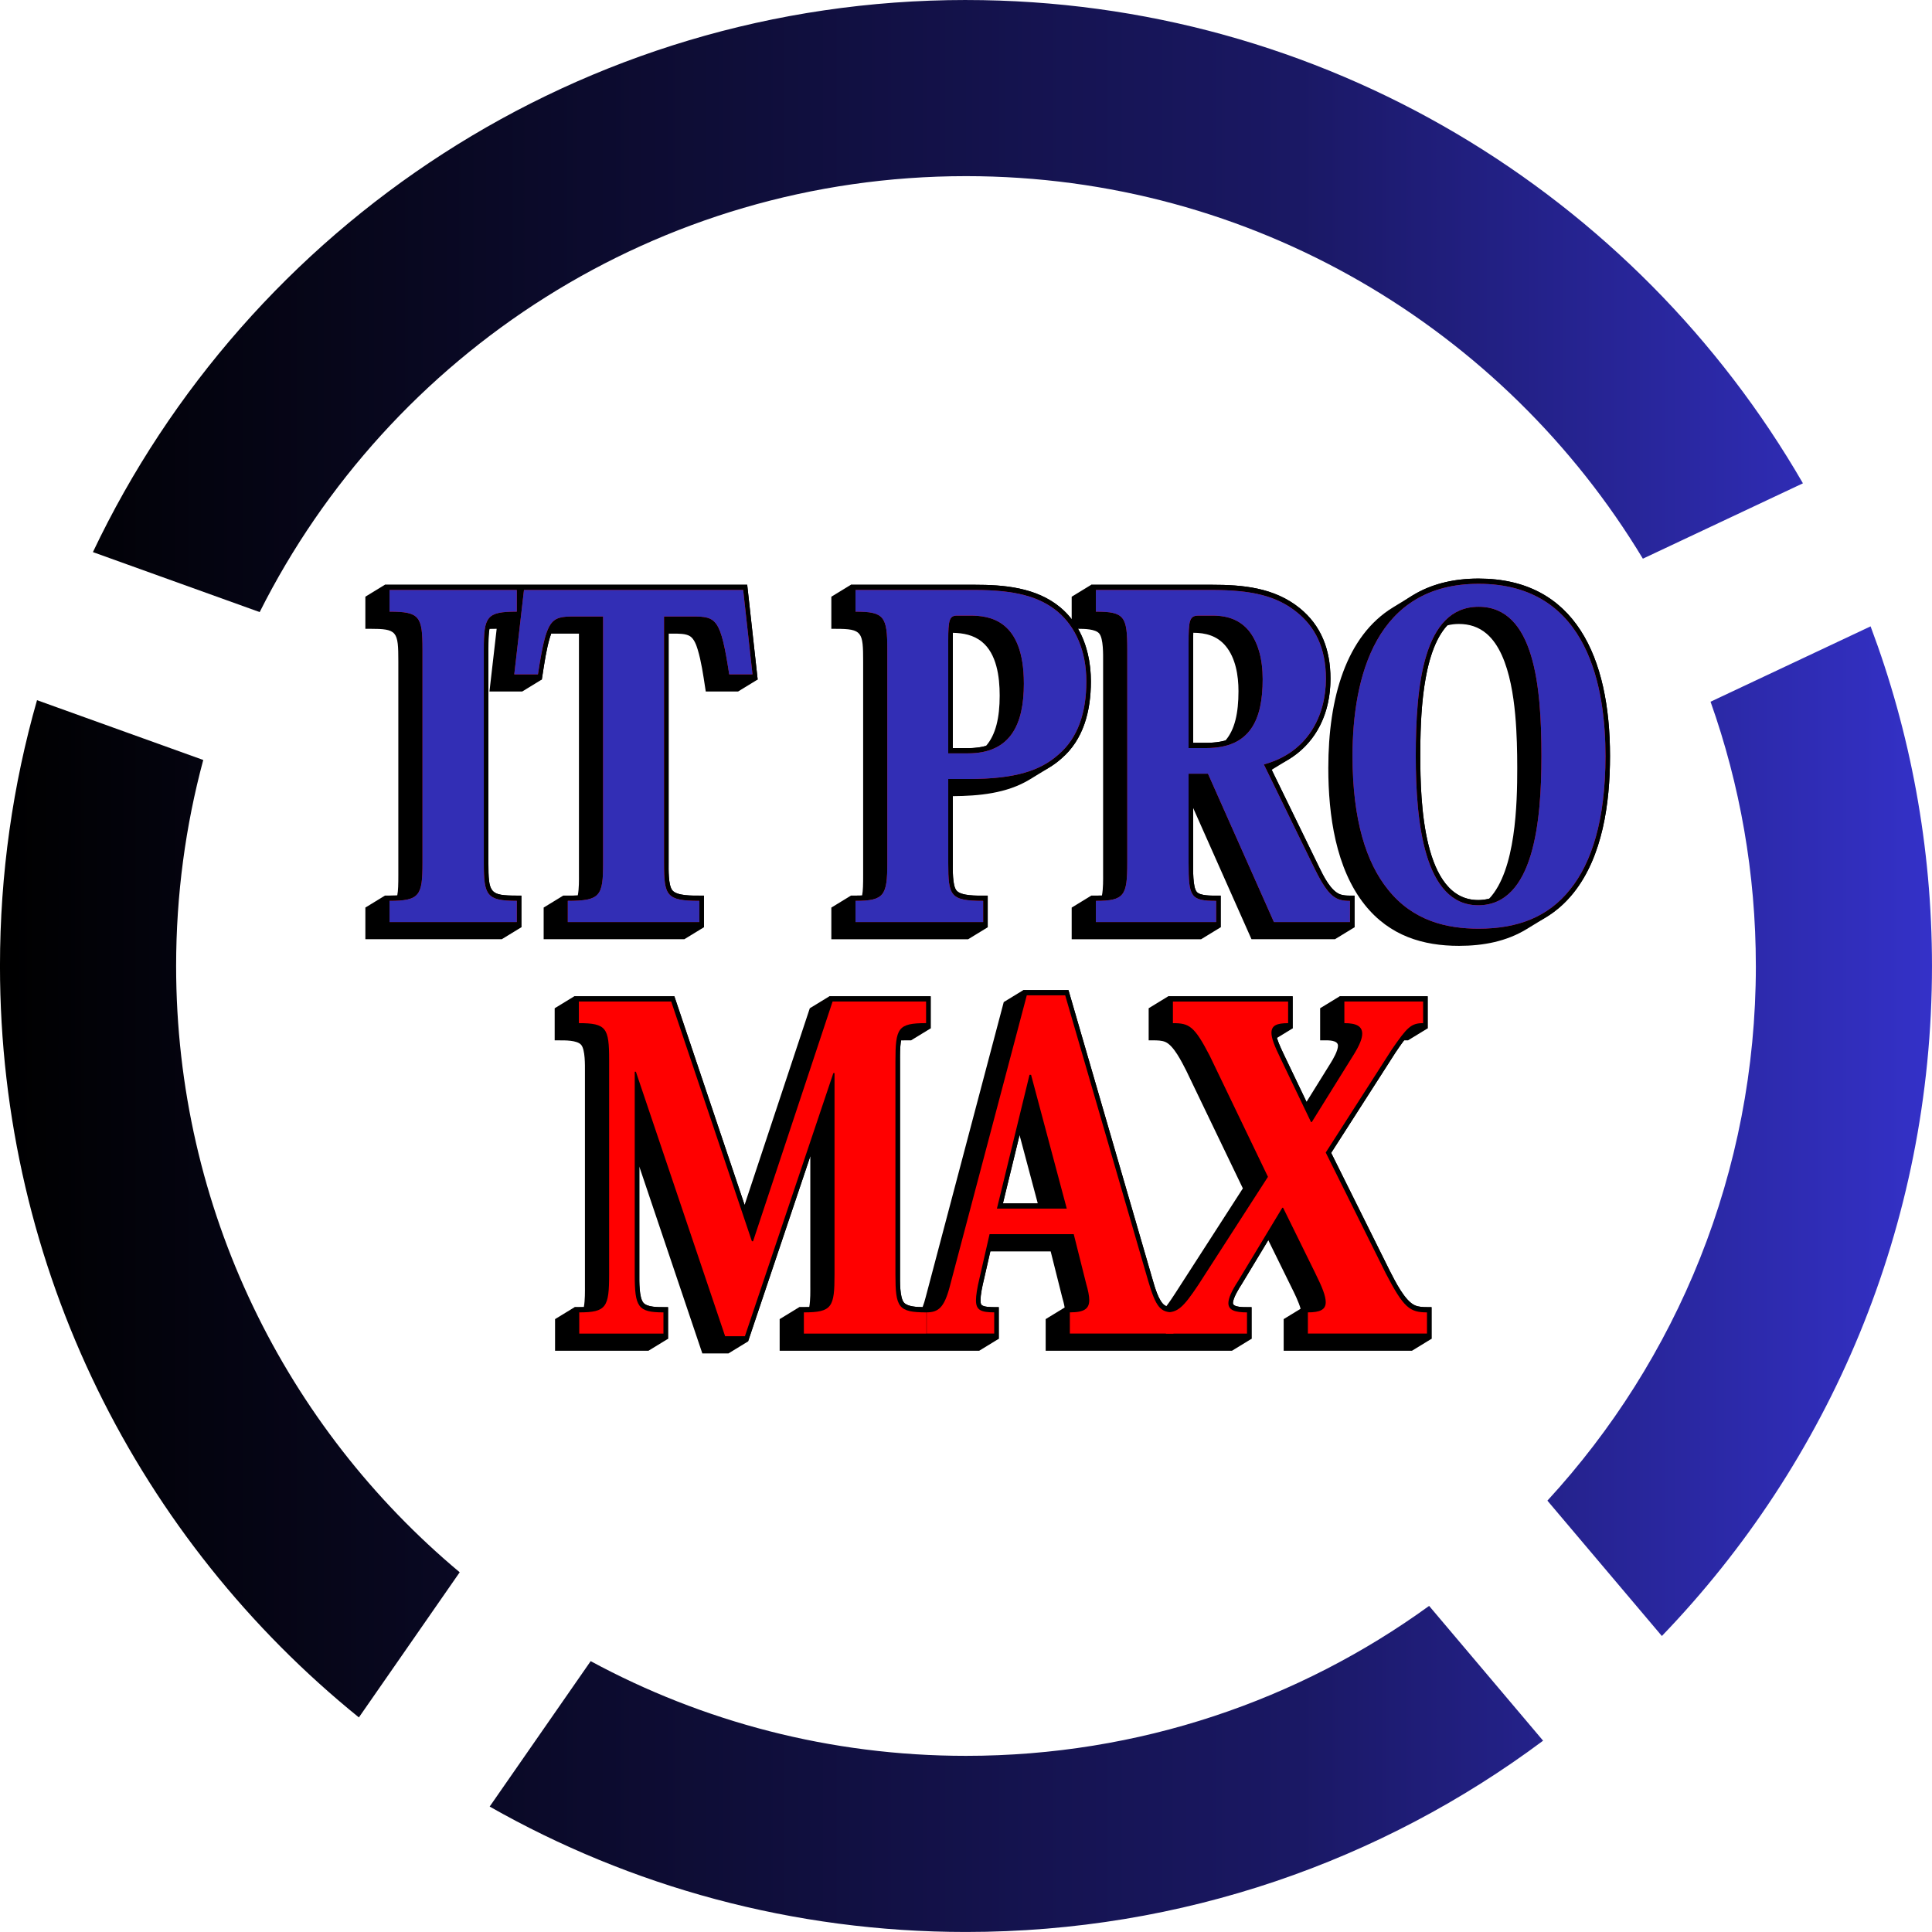 <?xml version="1.0" encoding="UTF-8"?>
<!DOCTYPE svg PUBLIC "-//W3C//DTD SVG 1.1//EN" "http://www.w3.org/Graphics/SVG/1.1/DTD/svg11.dtd">
<!-- Creator: CorelDRAW 2018 (64-Bit Evaluation Version) -->
<svg xmlns="http://www.w3.org/2000/svg" xml:space="preserve" width="3.942in" height="3.942in" version="1.1" style="shape-rendering:geometricPrecision; text-rendering:geometricPrecision; image-rendering:optimizeQuality; fill-rule:evenodd; clip-rule:evenodd"
viewBox="0 0 1432.04 1432.04"
 xmlns:xlink="http://www.w3.org/1999/xlink">
 <defs>
  <style type="text/css">
   <![CDATA[
    .fil0 {fill:black}
    .fil2 {fill:#322EB5}
    .fil1 {fill:red;fill-rule:nonzero}
    .fil3 {fill:url(#id0)}
   ]]>
  </style>
  <linearGradient id="id0" gradientUnits="userSpaceOnUse" x1="-0" y1="716.02" x2="1432.04" y2="716.02">
   <stop offset="0" style="stop-opacity:1; stop-color:black"/>
   <stop offset="0.671" style="stop-opacity:1; stop-color:#1A1864"/>
   <stop offset="1" style="stop-opacity:1; stop-color:#3431C8"/>
  </linearGradient>
 </defs>
 <g id="Layer_x0020_1">
  <g id="_2664353161104">
   <path class="fil0" d="M958.11 561c-0.1,0.07 -0.2,0.13 -0.29,0.2 -0.53,0.36 -1.08,0.71 -1.62,1.06 -0.18,0.11 -0.36,0.23 -0.54,0.34 -0.09,0.06 -0.18,0.12 -0.27,0.17l-12.79 7.81 35.1 72.03c3.32,6.82 8.79,18.04 15.94,20.41 2.22,0.74 4.66,0.83 6.97,0.83l3.4 0 0 23.46 -14.51 8.87 -61.86 0 -43.25 -97.3 0 40.71c0,4.55 -0.41,18.12 2.72,21.57 2.64,2.91 10.92,2.7 14.29,2.7l3.4 0 0 23.46 -14.51 8.87 -95.94 0 0 -23.46 14.51 -8.87 3.4 0c1.16,0 2.75,0.01 4.51,-0.05 1.02,-5.23 0.87,-12.23 0.87,-15.69l0 -157.76c0,-4.86 0.32,-17.07 -2.92,-20.84 -2.83,-3.3 -11.01,-3.44 -15.6,-3.43 6.45,11.32 9.49,24.88 9.49,38.98 0,22.3 -5.68,43.26 -21.71,57.05 -2.87,2.57 -5.91,4.8 -9.08,6.74l-14.51 8.87c-17.07,10.43 -37.94,12.25 -57.06,12.4l0 49.46c0,4.78 -0.36,16.63 2.67,20.41 3.37,4.21 15.29,3.86 19.8,3.86l3.4 0 0 23.46 -14.51 8.87 -101.41 0 0 -23.46 14.51 -8.87 3.41 0c1.78,0 3.4,-0.02 4.88,-0.08 0.71,-3.56 0.78,-8.49 0.78,-15.33l0 -158.08c0,-21.91 -0.64,-24.27 -20.18,-24.27l-3.4 0 0 -23.79 14.51 -8.87 91.68 0c21.47,0 45.6,1.85 63.54,16.78 3.15,2.62 5.95,5.55 8.42,8.73l0 -16.64 14.51 -8.87 89.38 0c22.63,0 46.24,1.97 65.24,17.41 15.63,12.71 22.7,30.39 22.7,52.24 0,25.8 -10.62,45.97 -28.06,57.9zm138.95 106.1c0.35,-0.02 0.69,-0.03 1.03,-0.06 0.76,-0.05 1.51,-0.13 2.24,-0.24 0.63,-0.09 1.24,-0.19 1.85,-0.32 0.46,-0.09 0.93,-0.2 1.38,-0.31 0.09,-0.02 0.18,-0.06 0.27,-0.08 19.79,-21.05 20.78,-70.49 20.78,-96.85 0,-6.34 -0.08,-12.69 -0.29,-19.02 -0.81,-24.29 -3.78,-64.54 -22.37,-80.47 -6.04,-5.17 -13.03,-7.25 -20.52,-7.25 -2.98,0 -5.88,0.33 -8.67,1.06 -18.99,20.5 -20,69.46 -20,96.83 0,33.51 1.88,106.75 42.89,106.75 0.47,0 0.94,-0.01 1.41,-0.03zm-679.59 -3.25l3.41 0c1.73,0 4.46,0.05 7.38,-0.12 1.02,-5.05 0.87,-11.83 0.87,-15.29l0 -178.76 -18.16 0c-0.74,0 -1.57,-0 -2.45,0.01 -0.38,1.01 -0.7,2.02 -0.98,2.96 -2.58,8.6 -4.06,18.9 -5.45,27.84l-0.5 3.2 -14.51 8.87 -24.28 0 5.34 -46.48c-1.97,0 -3.76,0.02 -5.37,0.08 -0.68,3.54 -0.76,8.47 -0.76,15.33l0 158.08c0,22.37 1.01,24.27 21.04,24.27l3.4 0 0 23.46 -14.51 8.87 -101.12 0 0 -23.46 14.51 -8.87 3.4 0c2.12,0 4.01,-0.02 5.72,-0.09 0.71,-3.54 0.8,-8.47 0.8,-15.32l0 -158.08c0,-22.57 -0.89,-24.27 -21.04,-24.27l-3.4 0 0 -23.79 14.51 -8.87 268.52 0 7.76 70.26 -14.51 8.87 -23.97 0 -0.49 -3.21c-1.37,-8.96 -2.87,-19.32 -5.49,-27.91 -1.06,-3.48 -2.65,-7.83 -5.59,-9.79 -3.19,-2.13 -9,-1.97 -12.59,-1.97l-3.36 0 0 169.89c0,4.84 -0.33,16.52 2.76,20.35 3.45,4.27 15.4,3.93 20.01,3.93l3.4 0 0 23.46 -14.51 8.87 -104.29 0 0 -23.46 14.51 -8.87zm288.83 -194.8c-0.08,2.55 -0.06,4.85 -0.06,5.57l0 79.91 11.26 0c5.01,0 9.45,-0.56 13.35,-1.66 7.22,-8.2 10.14,-20.93 10.14,-37.31 0,-14.15 -2.3,-31 -13.17,-39.85 -6.3,-5.13 -13.96,-6.48 -21.52,-6.66zm37.1 422.92l25.81 0 -13.49 -50.59 -12.32 50.59zm140.99 -341.37l0 -73.7c0,-1.03 -0.04,-4.43 0.08,-7.88 9.04,0.03 17.7,2.15 24.09,9.9 7.26,8.81 9.43,21.65 9.43,33.35 0,16.34 -2.77,28.65 -9.66,36.59 -4.09,1.14 -8.77,1.72 -14.12,1.72l-9.82 0zm247.2 138.07l14.51 -8.87c7.33,-4.48 14.13,-10.37 20.22,-17.99 21.51,-26.89 27.05,-66.38 27.05,-101.45 0,-72.73 -25.6,-131.52 -97.43,-131.52 -19.65,0 -35.81,4.5 -48.91,12.5l-14.51 8.87c-34.66,21.18 -47.95,66.92 -47.95,119.02 0,35.09 5.56,74.53 27.05,101.45 18.43,23.08 43.28,30.4 69.8,30.4 17.99,0 35.19,-3.26 50.16,-12.41zm-397.52 238.89l44.71 0 8.54 34.01c0.63,2.13 1.4,4.96 1.82,7.58l-14.07 8.6 0 23.46 138.09 0 14.51 -8.87 0 -23.46 -3.4 0c-1.63,0 -10.4,0.26 -10.4,-3 0,-3.79 4.64,-11.16 6.52,-14.06l19.67 -32.6 17.62 35.82c1.62,3.28 4.94,9.91 6.36,15.04l-12.55 7.67 0 23.46 95.08 0 14.51 -8.87 0 -23.46 -3.4 0c-2.88,0 -6.01,-0.13 -8.74,-1.26 -7.65,-3.16 -14.94,-18.18 -18.81,-25.64l-43.46 -87.45 47.59 -74.24c1.52,-2.2 3.87,-5.8 6.47,-9.18l2.96 0 14.51 -8.87 0 -23.78 -65.18 0 -14.51 8.87 0 23.79 3.4 0c2.33,0 9.82,-0.26 9.82,3.98 0,3.75 -3.59,9.89 -5.41,12.82l-17.91 28.81 -16.44 -34.35c-1.28,-2.68 -4.15,-8.54 -5.49,-13.01l11.65 -7.12 0 -23.78 -92.21 0 -14.51 8.87 0 23.79 3.4 0c2.88,0 6.28,0.04 9,1.21 6.24,2.69 12.21,14.95 15.38,21.1l42.04 87.41 -50.19 77.87c-1.62,2.45 -3.92,6.05 -6.52,9.44 -0.31,-0.12 -0.61,-0.26 -0.91,-0.43 -4.69,-2.65 -7.85,-14.27 -9.34,-19.42l-62.31 -214.42 -33.46 0 -14.51 8.87 -57.95 219.1c-0.53,2.02 -1.24,4.57 -2.2,7.03 -4.61,-0.05 -11.31,-0.47 -13.82,-3.37 -3.25,-3.76 -2.93,-16.04 -2.93,-20.9l0 -157.75c0,-3.34 -0.17,-10.41 0.78,-15.71 1.57,-0.04 2.98,-0.03 4.02,-0.03l3.4 0 14.51 -8.87 0 -23.78 -75.06 0 -14.51 8.87 -48.36 145.8 -52.05 -154.67 -74.18 0 -14.51 8.87 0 23.79 3.4 0c3.92,0 13.2,-0.2 16.21,3.3 3.11,3.62 2.82,15.32 2.82,19.99l0 159.06c0,3.35 0.15,10.2 -0.82,15.38 -1.31,0.03 -2.49,0.02 -3.41,0.02l-3.41 0 -14.51 8.87 0 23.46 69.2 0 14.51 -8.87 0 -23.46 -3.41 0c-3.77,0 -11.84,0.12 -14.78,-3.15 -3.39,-3.77 -3.1,-16.19 -3.1,-21.12l0 -80 46.74 138.57 19.35 0 14.51 -8.87 46.17 -137.36 0 96.53c0,3.33 0.16,10.2 -0.78,15.37 -1.57,0.04 -2.98,0.03 -4.02,0.03l-3.4 0 -14.51 8.87 0 23.46 147.87 0 14.51 -8.87 0 -23.46 -3.4 0c-1.9,0 -8.14,0.03 -9.51,-1.86 -0.54,-0.74 -0.61,-2.19 -0.61,-3.1 0,-4.68 1.39,-10.85 2.47,-15.35l4.8 -21.01z"/>
   <path class="fil0" d="M684.37 968.89l2.5 0c2.06,0 4.35,-0.2 6.21,-1.29 4.12,-2.41 6.27,-9.96 7.5,-14.61l57.95 -219.1 33.46 0 62.31 214.42c1.49,5.15 4.65,16.77 9.34,19.42 1.02,0.57 2.14,0.85 3.26,1 0.74,-0.1 1.47,-0.25 2.18,-0.49 6.07,-2.02 12.93,-13 16.5,-18.39l50.19 -77.87 -42.04 -87.41c-3.18,-6.14 -9.14,-18.4 -15.38,-21.1 -2.72,-1.18 -6.12,-1.21 -9,-1.21l-3.4 0 0 -23.78 92.21 0 0 23.78 -3.4 0c-1.63,0 -7.58,0.06 -8.67,1.83 -0.25,0.39 -0.29,1.04 -0.29,1.5 0,4.08 4.49,13.24 6.2,16.8l20.35 42.52 28.51 -45.85c1.82,-2.93 5.41,-9.06 5.41,-12.82 0,-4.24 -7.5,-3.98 -9.82,-3.98l-3.4 0 0 -23.78 65.18 0 0 23.78 -3.4 0c-1.81,0 -3.72,0.11 -5.44,0.78 -5.16,2.01 -11.93,12.68 -15.1,17.26l-47.59 74.24 43.46 87.45c3.86,7.46 11.16,22.48 18.81,25.64 2.73,1.13 5.86,1.26 8.74,1.26l3.4 0 0 23.46 -95.08 0 0 -23.46 3.4 0c1.86,0 8.36,-0.1 9.55,-2.22 0.23,-0.41 0.28,-0.97 0.28,-1.43 0,-4.94 -4.95,-14.81 -7.04,-19.05l-21.74 -44.18 -30.03 49.77 -0.04 0.06c-1.89,2.9 -6.52,10.27 -6.52,14.06 0,3.26 8.76,3 10.4,3l3.4 0 0 23.46 -138.09 0 0 -23.46 3.4 0c2.24,0 8.99,-0.06 10.46,-2.58 0.44,-0.75 0.52,-1.84 0.52,-2.71 0,-3.27 -1.22,-7.8 -2.13,-10.89l-0.04 -0.16 -8.5 -33.85 -57.2 0 -6.82 29.87c-1.08,4.5 -2.47,10.67 -2.47,15.35 0,0.91 0.07,2.36 0.61,3.1 1.37,1.89 7.61,1.86 9.51,1.86l3.4 0 0 23.46 -147.86 0 0 -23.46 3.4 0c4.01,0 13.41,0.19 16.47,-3.42 3.19,-3.76 2.84,-16.02 2.84,-20.85l0 -130.85 -60.68 180.54 -19.34 0 -61.26 -181.59 0 131.89c0,4.93 -0.29,17.35 3.1,21.12 2.93,3.27 11.01,3.15 14.78,3.15l3.41 0 0 23.46 -69.21 0 0 -23.46 3.41 0c3.92,0 12.75,0.16 15.77,-3.32 3.28,-3.77 2.96,-16.07 2.96,-20.96l0 -159.06c0,-4.67 0.29,-16.37 -2.82,-19.99 -3.01,-3.51 -12.28,-3.3 -16.21,-3.3l-3.4 0 0 -23.78 74.18 0 57.88 171.99 57.04 -171.99 75.06 0 0 23.78 -3.41 0c-3.96,0 -13.4,-0.22 -16.44,3.31 -3.24,3.75 -2.87,16.45 -2.87,21.3l0 157.75c0,4.86 -0.32,17.14 2.93,20.9 2.6,3.01 9.72,3.35 14.33,3.38zm-298.98 -535.45l168.45 0 7.76 70.26 -23.97 0 -0.49 -3.21c-1.37,-8.96 -2.87,-19.32 -5.49,-27.91 -1.06,-3.48 -2.65,-7.83 -5.59,-9.79 -3.19,-2.13 -9,-1.97 -12.59,-1.97l-17.88 0 0 178.76c0,4.84 -0.33,16.52 2.76,20.35 3.45,4.27 15.4,3.93 20.01,3.93l3.4 0 0 23.46 -104.28 0 0 -23.46 3.41 0c4.64,0 16.42,0.33 19.91,-3.94 3.15,-3.86 2.85,-15.43 2.85,-20.33l0 -178.76 -18.16 0c-3.56,0 -9.29,-0.14 -12.43,2 -2.9,1.97 -4.47,6.37 -5.51,9.83 -2.58,8.6 -4.06,18.9 -5.45,27.84l-0.5 3.2 -24.27 0 5.34 -46.48c-19.77,0.02 -20.65,1.85 -20.65,24.28l0 158.08c0,22.37 1.01,24.27 21.04,24.27l3.4 0 0 23.46 -101.12 0 0 -23.46 3.4 0c20.03,0 21.04,-1.91 21.04,-24.27l0 -158.08c0,-22.57 -0.89,-24.28 -21.04,-24.28l-3.4 0 0 -23.78 100.07 0zm320.84 147.83l0 58.31c0,4.78 -0.36,16.63 2.67,20.41 3.37,4.21 15.29,3.86 19.8,3.86l3.4 0 0 23.46 -101.41 0 0 -23.46 3.41 0c19.44,0 20.18,-2.56 20.18,-24.27l0 -158.08c0,-21.91 -0.64,-24.28 -20.18,-24.28l-3.41 0 0 -23.78 91.68 0c21.47,0 45.6,1.85 63.54,16.78 15.55,12.94 22.67,33.27 22.67,54.84 0,22.3 -5.68,43.26 -21.71,57.05 -19.15,17.16 -45.68,19.16 -69.1,19.16l-11.55 0zm235.62 -12.21l35.84 73.55c3.32,6.82 8.79,18.04 15.94,20.41 2.22,0.74 4.66,0.83 6.97,0.83l3.4 0 0 23.46 -61.85 0 -48.88 -109.97 -8.88 0 0 62.24c0,4.55 -0.41,18.12 2.72,21.57 2.64,2.91 10.92,2.7 14.29,2.7l3.4 0 0 23.46 -95.94 0 0 -23.46 3.4 0c4.15,0 13.73,0.19 16.91,-3.53 3.3,-3.86 2.97,-16.11 2.97,-21.08l0 -157.75c0,-4.86 0.32,-17.07 -2.92,-20.84 -3.14,-3.66 -12.86,-3.43 -16.97,-3.43l-3.4 0 0 -23.78 89.38 0c22.63,0 46.24,1.97 65.24,17.41 15.63,12.71 22.7,30.39 22.7,52.24 0,33.06 -17.43,56.89 -44.32,65.96zm154.08 123.16c-26.53,0 -51.37,-7.32 -69.8,-30.4 -21.5,-26.91 -27.05,-66.36 -27.05,-101.45 0,-71.79 25.23,-131.52 96.86,-131.52 71.83,0 97.43,58.79 97.43,131.52 0,35.07 -5.54,74.56 -27.05,101.45 -18.52,23.15 -43.57,30.39 -70.37,30.39zm-389.7 -137.68l11.26 0c28.18,0 38,-17.79 38,-47.84 0,-14.15 -2.3,-31 -13.17,-39.85 -6.82,-5.55 -15.24,-6.68 -23.4,-6.68l-9.49 0c-0.41,0 -1.55,0.03 -1.91,0.33 -1.38,1.15 -1.3,12.36 -1.3,14.13l0 79.91zm178.15 -3.93l9.82 0c28.54,0 38.29,-16.48 38.29,-47.18 0,-11.7 -2.17,-24.54 -9.43,-33.35 -6.43,-7.8 -15.16,-9.9 -24.26,-9.9l-10.35 0c-0.61,0 -2.14,0.03 -2.65,0.49 -1.62,1.44 -1.42,14.1 -1.42,16.25l0 73.7zm211.55 -96.99c-7.4,0 -14.31,2.05 -20.29,7.12 -21.79,18.47 -22.89,70.94 -22.89,99.64 0,33.51 1.88,106.75 42.89,106.75 41.82,0 43.47,-72.67 43.47,-106.75 0,-6.34 -0.08,-12.69 -0.29,-19.02 -0.81,-24.29 -3.78,-64.54 -22.37,-80.47 -6.04,-5.18 -13.03,-7.26 -20.52,-7.26zm-352.55 438.35l42.69 0 -22.32 -83.66 -20.37 83.66z"/>
   <path class="fil1" d="M288.73 683.44m0 0l94.32 0 0 -15.71c-22.43,0 -24.44,-3.93 -24.44,-28.15l0 -158.08c0,-24.55 2.01,-28.15 24.44,-28.15l0 -16.04 -94.32 0 0 16.04c22.43,0 24.44,3.6 24.44,28.15l0 158.08c0,24.22 -2.01,28.15 -24.44,28.15l0 15.71z"/>
   <path class="fil1" d="M381.2 683.44m132.28 -226.49c17.54,0 20.7,1.64 27.03,42.88l17.25 0 -6.9 -62.51 -162.47 0 -7.19 62.51 17.54 0c6.33,-40.91 9.2,-42.88 26.74,-42.88l21.57 0 0 182.63c0,24.55 -2.01,28.15 -26.17,28.15l0 15.71 97.48 0 0 -15.71c-24.44,0 -26.17,-3.6 -26.17,-28.15l0 -182.63 21.28 0z"/>
   <path class="fil1" d="M634.12 683.44m0 0l94.61 0 0 -15.71c-24.44,0 -25.88,-3.6 -25.88,-28.15l0 -62.19 14.95 0c35.08,0 53.49,-6.22 67,-18.33 14.09,-12.11 20.42,-30.77 20.42,-54 0,-22.58 -8.05,-40.58 -21.28,-51.71 -13.51,-11.13 -31.34,-16.04 -61.54,-16.04l-88.28 0 0 16.04c21.28,0 23.58,3.6 23.58,28.15l0 158.08c0,24.22 -2.3,28.15 -23.58,28.15l0 15.71zm68.73 -125.03l0 -83.79c0,-15.06 0.86,-18.33 6.61,-18.33l9.49 0c14.38,0 39.97,2.94 39.97,50.4 0,30.11 -9.78,51.71 -41.41,51.71l-14.67 0z"/>
   <path class="fil1" d="M812.28 683.44m0 -246.13l0 16.04c21.28,0 23.29,3.6 23.29,28.15l0 157.76c0,24.55 -2.01,28.48 -23.29,28.48l0 15.71 89.14 0 0 -15.71c-18.98,0 -20.42,-2.95 -20.42,-28.15l0 -66.11 14.38 0 48.88 109.97 56.36 0 0 -15.71c-10.06,0 -15.53,-2.29 -25.88,-23.24l-37.96 -77.9c32.78,-8.84 46.01,-36.33 46.01,-63.5 0,-23.24 -8.34,-38.62 -21.28,-49.09 -15.24,-12.44 -33.93,-16.69 -63.26,-16.69l-85.98 0zm86.56 18.98c12.36,0 20.7,3.93 26.74,11.13 6.9,8.51 10.35,20.95 10.35,36 0,30.11 -9.2,51.06 -41.7,51.06l-13.23 0 0 -77.57c0,-17.02 0.58,-20.62 7.48,-20.62l10.35 0z"/>
   <path class="fil1" d="M1002.52 683.44m93.46 4.91c28.76,0 51.47,-8.51 67.86,-29.13 15.81,-19.64 26.17,-51.06 26.17,-98.84 0,-47.79 -11.21,-127.64 -94.03,-127.64 -76.2,0 -93.46,69.06 -93.46,127.64 0,47.79 10.35,79.21 26.17,98.84 18.69,23.57 44,29.13 67.29,29.13zm0 -238.6c41.41,0 46.58,59.24 46.58,110.63 0,47.79 -5.46,110.63 -46.87,110.63 -40.26,0 -46.3,-62.19 -46.3,-110.63 0,-51.71 5.46,-110.63 46.59,-110.63z"/>
   <path class="fil1" d="M429.07 988.47m129.11 -68.41l-0.86 0 -59.81 -177.72 -68.44 0 0 16.04c20.42,0 22.43,3.6 22.43,27.17l0 159.06c0,24.22 -2.01,28.15 -22.14,28.15l0 15.71 62.4 0 0 -15.71c-18.98,0 -21.28,-3.93 -21.28,-28.15l0 -150.23 0.86 0 66.14 196.05 14.67 0 65.56 -195.07 0.86 0 0 149.25c0,24.22 -1.72,28.15 -22.72,28.15l0 15.71 90.87 0 0 -15.71c-20.99,0 -23,-3.6 -23,-28.15l0 -157.76c0,-24.87 1.73,-28.48 22.72,-28.48l0 -16.04 -69.3 0 -58.95 177.72z"/>
   <path class="fil1" d="M686.89 988.47m118.19 -36.99c1.44,4.91 2.3,9.16 2.3,12.11 0,6.55 -3.74,9.16 -14.38,9.16l0 15.71 76.78 0 0 -15.71c-9.49,0 -12.94,-3.6 -18.69,-23.24l-61.54 -211.76 -28.47 0 -57.22 216.34c-4.03,15.06 -8.34,18.65 -16.97,18.65l0 15.71 50.04 0 0 -15.71c-9.78,0 -13.52,-1.64 -13.52,-8.84 0,-3.6 0.86,-9.16 2.59,-16.37l7.48 -32.73 62.4 0 9.2 36.66zm-66.14 -55.64l24.16 -99.17 1.15 0 26.46 99.17 -51.76 0z"/>
   <path class="fil1" d="M864.18 988.47m111 -44.19c4.89,9.82 7.48,16.36 7.48,20.95 0,5.57 -4.31,7.53 -13.23,7.53l0 15.71 88.28 0 0 -15.71c-12.65,0 -17.25,-3.27 -30.48,-28.8l-44.57 -89.68 48.89 -76.26c11.5,-16.69 14.38,-19.64 23.29,-19.64l0 -16.04 -58.37 0 0 16.04c8.91,0 13.23,2.29 13.23,7.86 0,3.6 -2.01,8.51 -6.04,15.06l-31.34 50.4 -0.57 0 -22.72 -47.46c-4.31,-8.84 -6.61,-14.73 -6.61,-18.65 0,-5.57 4.03,-7.2 12.36,-7.2l0 -16.04 -85.4 0 0 16.04c12.08,0 15.81,1.97 27.32,24.22l43.13 89.68 -51.47 79.86c-11.5,17.35 -15.53,20.62 -24.16,20.62l0 15.71 60.1 0 0 -15.71c-8.91,0 -13.8,-1.64 -13.8,-6.87 0,-3.6 2.3,-8.84 7.19,-16.37l32.78 -54.33 0.58 0 24.15 49.09z"/>
   <path class="fil2" d="M1163.84 659.22c15.81,-19.64 26.17,-51.06 26.17,-98.84 0,-47.79 -11.21,-127.64 -94.03,-127.64 -76.2,0 -93.46,69.06 -93.46,127.64 0,47.79 10.35,79.21 26.17,98.84 18.69,23.57 44,29.13 67.29,29.13 28.76,0 51.47,-8.51 67.86,-29.13zm-67.86 -209.47c41.41,0 46.58,59.24 46.58,110.63 0,47.79 -5.46,110.63 -46.87,110.63 -40.26,0 -46.3,-62.19 -46.3,-110.63 0,-51.71 5.46,-110.63 46.59,-110.63z"/>
   <path class="fil2" d="M936.79 566.6c32.78,-8.84 46.01,-36.33 46.01,-63.5 0,-23.24 -8.34,-38.62 -21.28,-49.09 -15.24,-12.44 -33.93,-16.69 -63.26,-16.69l-85.98 0 0 16.04c21.28,0 23.29,3.6 23.29,28.15l0 157.76c0,24.55 -2.01,28.48 -23.29,28.48l0 15.71 89.14 0 0 -15.71c-18.98,0 -20.42,-2.95 -20.42,-28.15l0 -66.11 14.38 0 48.88 109.97 56.36 0 0 -15.71c-10.06,0 -15.53,-2.29 -25.88,-23.24l-37.96 -77.9zm-11.22 -99.17c6.9,8.51 10.35,20.95 10.35,36 0,30.11 -9.2,51.06 -41.7,51.06l-13.23 0 0 -77.57c0,-17.02 0.58,-20.62 7.48,-20.62l10.35 0c12.36,0 20.7,3.93 26.74,11.13z"/>
   <path class="fil2" d="M784.8 559.07c14.09,-12.11 20.42,-30.77 20.42,-54 0,-22.58 -8.05,-40.58 -21.28,-51.71 -13.51,-11.13 -31.34,-16.04 -61.54,-16.04l-88.28 0 0 16.04c21.28,0 23.58,3.6 23.58,28.15l0 158.08c0,24.22 -2.3,28.15 -23.58,28.15l0 15.71 94.61 0 0 -15.71c-24.44,0 -25.88,-3.6 -25.88,-28.15l0 -62.19 14.95 0c35.08,0 53.49,-6.22 67,-18.33zm-25.88 -52.37c0,30.11 -9.78,51.71 -41.41,51.71l-14.67 0 0 -83.79c0,-15.06 0.86,-18.33 6.61,-18.33l9.49 0c14.38,0 39.97,2.94 39.97,50.4z"/>
   <path class="fil2" d="M492.19 456.95l21.28 0c17.54,0 20.7,1.64 27.03,42.88l17.25 0 -6.9 -62.51 -162.47 0 -7.19 62.51 17.54 0c6.33,-40.91 9.2,-42.88 26.74,-42.88l21.57 0 0 182.63c0,24.55 -2.01,28.15 -26.17,28.15l0 15.71 97.48 0 0 -15.71c-24.44,0 -26.17,-3.6 -26.17,-28.15l0 -182.63z"/>
   <path class="fil2" d="M383.05 453.35l0 -16.04 -94.32 0 0 16.04c22.43,0 24.44,3.6 24.44,28.15l0 158.08c0,24.22 -2.01,28.15 -24.44,28.15l0 15.71 94.32 0 0 -15.71c-22.43,0 -24.44,-3.93 -24.44,-28.15l0 -158.08c0,-24.55 2.01,-28.15 24.44,-28.15z"/>
  </g>
  <path class="fil3" d="M716.02 0c-285.66,0 -532.25,167.28 -647.15,409.23l123.61 44.46c96.2,-191.62 294.52,-323.13 523.54,-323.13 212.89,0 399.24,113.63 501.71,283.55l118.64 -55.87c-123.77,-214.14 -355.24,-358.23 -620.35,-358.23zm-375.27 1165.41c-128.47,-107.39 -210.2,-268.85 -210.2,-449.4 0,-52.83 7,-104.02 20.11,-152.7l-123.22 -44.32c-17.88,62.59 -27.45,128.69 -27.45,197.02 0,224.97 103.76,425.72 266.03,556.98l74.72 -107.58zm960.73 -449.4c0,152.85 -58.58,292.03 -154.51,396.3l84.84 100.33c123.98,-128.74 200.22,-303.78 200.22,-496.63 0,-88.59 -16.09,-173.43 -45.51,-251.74l-118.62 55.86c21.74,61.24 33.57,127.18 33.57,195.88zm-242.18 474.31c-96.44,69.92 -215.05,111.15 -343.29,111.15 -100.69,0 -195.44,-25.42 -278.19,-70.19l-74.87 107.79c104.19,59.17 224.68,92.95 353.05,92.95 160.37,0 308.43,-52.72 427.78,-141.78l-84.5 -99.93z"/>
 </g>
</svg>
